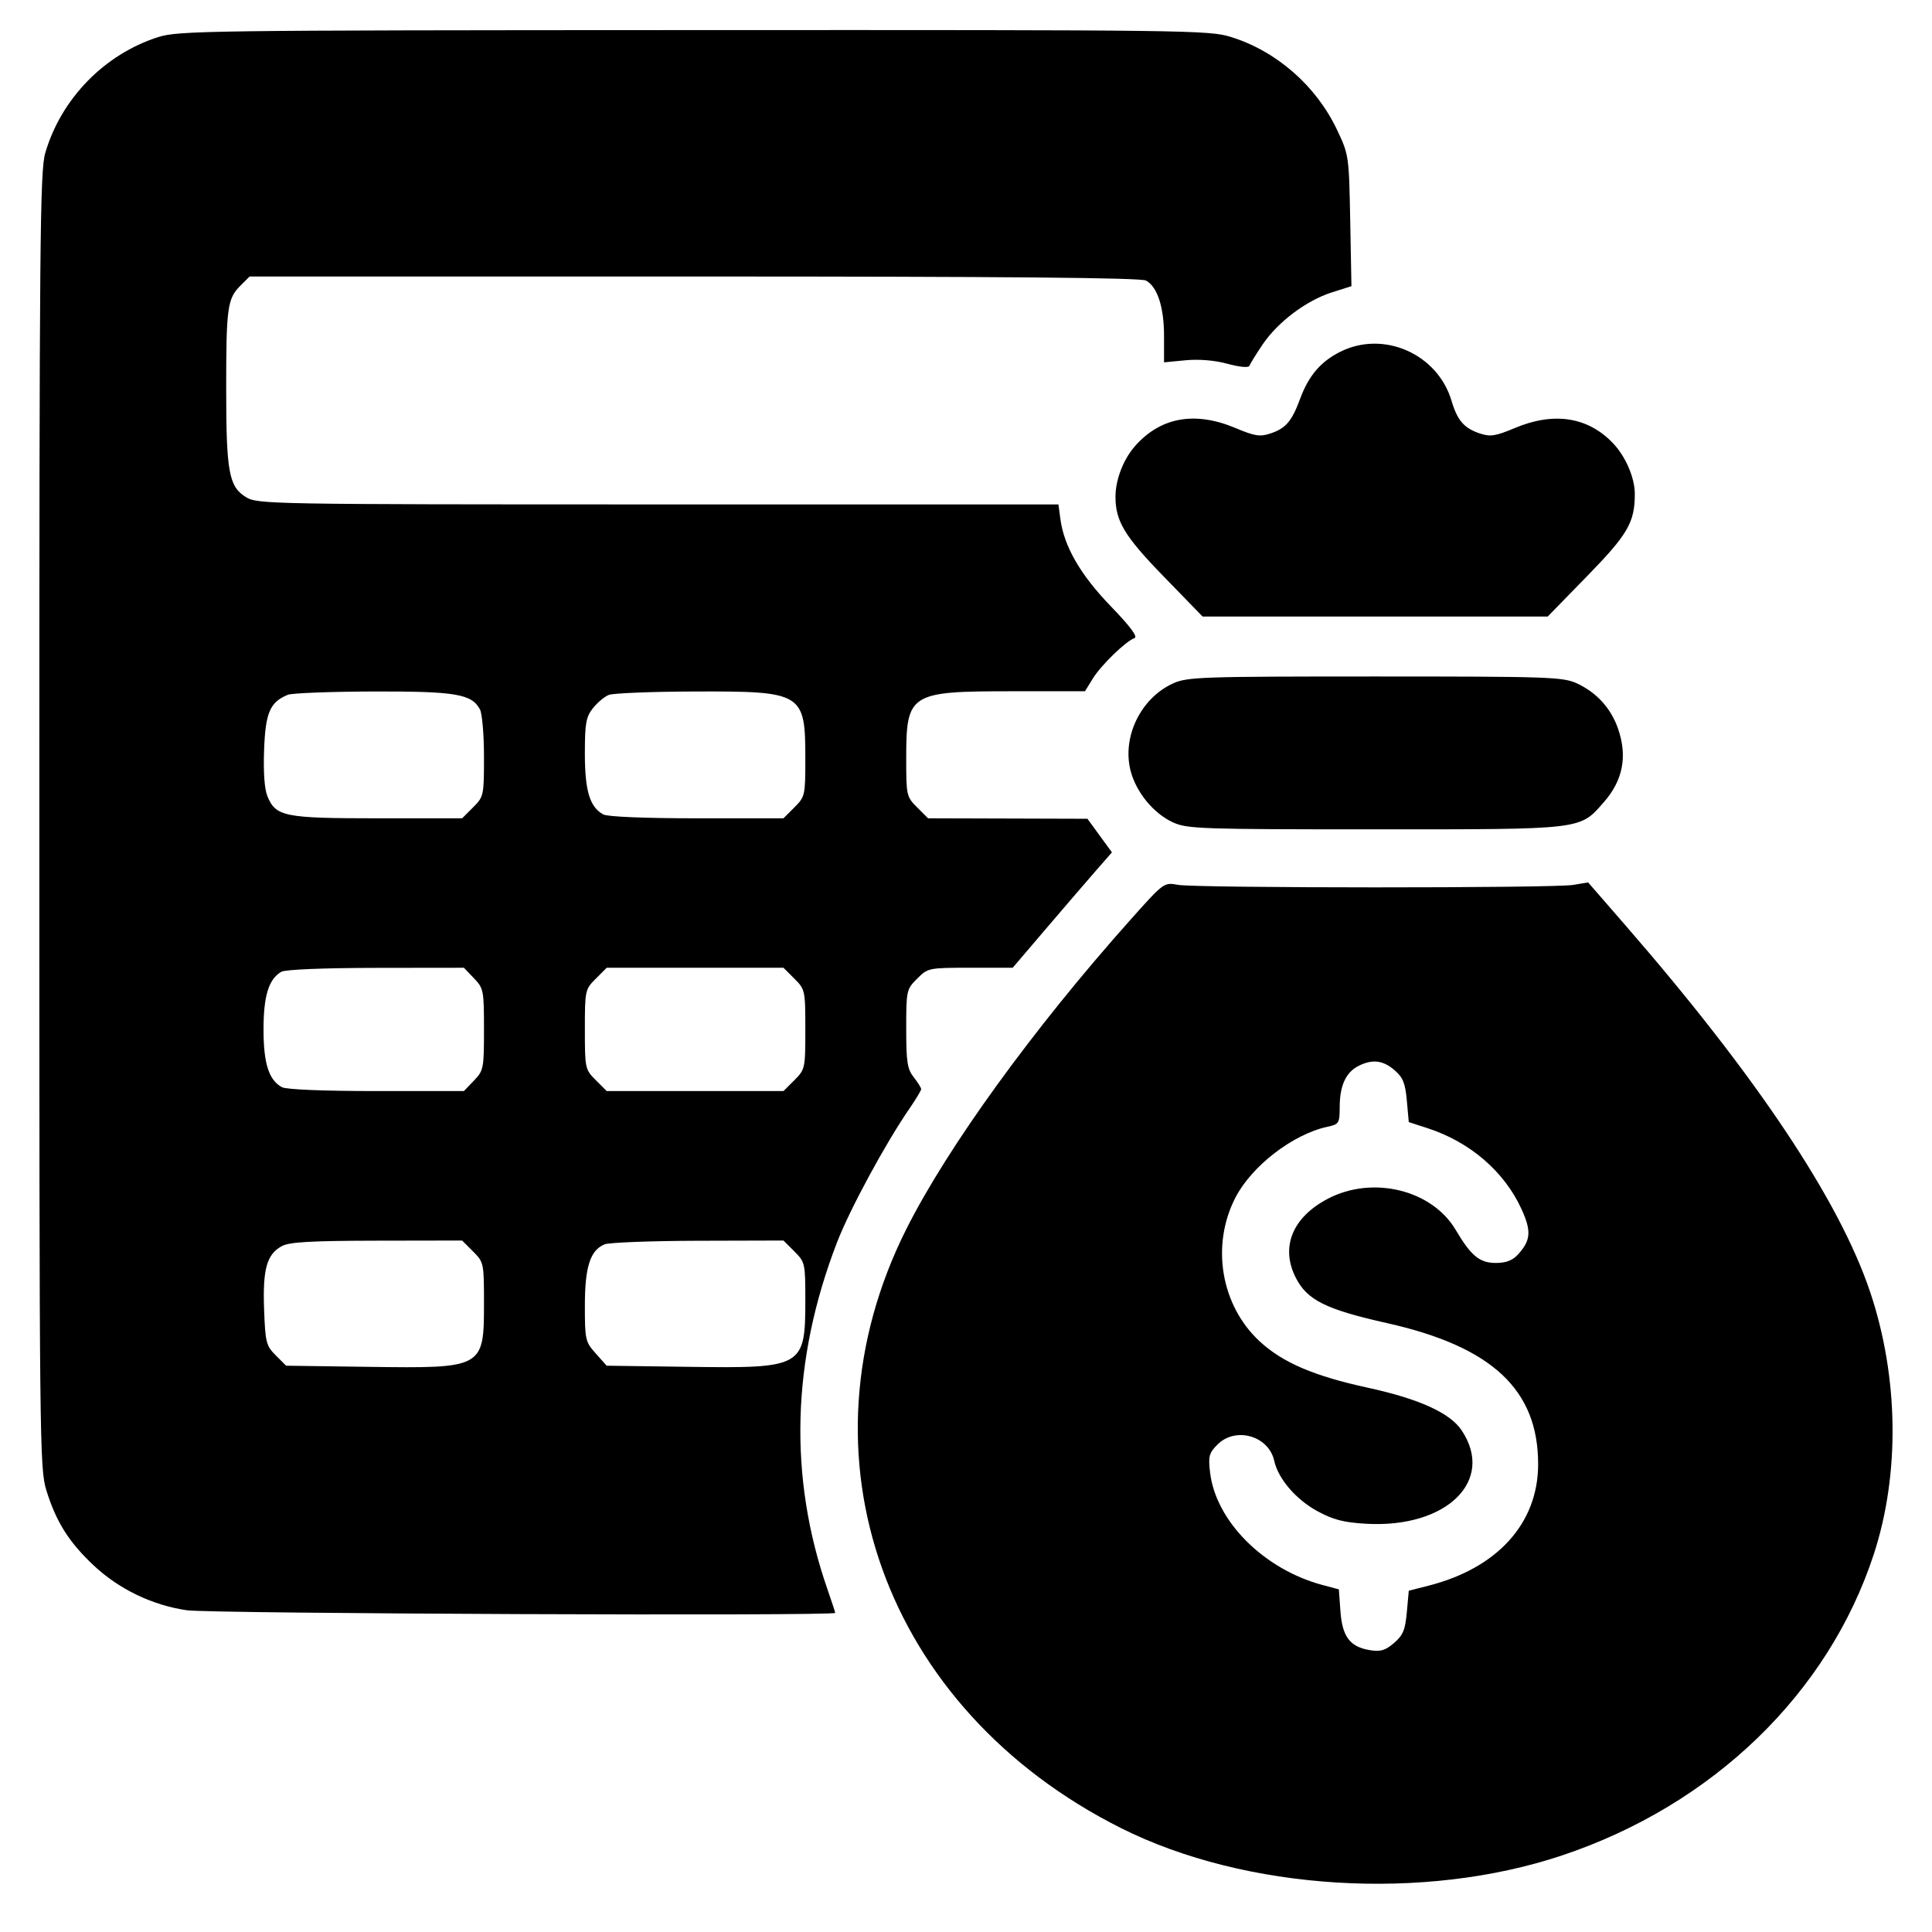 <svg xmlns="http://www.w3.org/2000/svg" xmlns:xlink="http://www.w3.org/1999/xlink" width="1080" zoomAndPan="magnify" viewBox="0 0 810 817.92" height="1080" preserveAspectRatio="xMidYMid meet" version="1.2"><g id="fecd228d7e"><path style=" stroke:none;fill-rule:evenodd;fill:currentColor;fill-opacity:1;" d="M 62.938 15.727 C 40.238 22.984 21.895 41.82 15.203 64.75 C 12.957 72.445 12.695 101.891 12.695 347.367 C 12.695 611.328 12.805 621.746 15.676 630.973 C 19.805 644.246 25.141 652.742 35.465 662.512 C 46.273 672.73 60.473 679.598 75.18 681.715 C 85.195 683.156 349.633 684.227 349.633 682.828 C 349.633 682.527 348.172 678.078 346.383 672.941 C 329.781 625.238 331.141 575.754 350.43 525.887 C 355.828 511.926 370.855 484.164 380.98 469.449 C 383.75 465.422 386.016 461.656 386.016 461.082 C 386.016 460.504 384.594 458.223 382.855 456.012 C 380.148 452.574 379.691 449.594 379.691 435.473 C 379.691 419.324 379.793 418.852 384.312 414.328 C 388.879 409.766 389.164 409.707 406.855 409.699 L 424.773 409.695 L 439.281 392.695 C 447.262 383.348 456.715 372.355 460.285 368.273 L 466.785 360.848 L 456.41 346.629 L 422.676 346.527 L 388.938 346.43 L 384.312 341.809 C 379.816 337.312 379.691 336.742 379.691 321.316 C 379.691 293.484 380.996 292.648 424.488 292.648 L 455.363 292.648 L 458.688 287.266 C 462.207 281.574 472.645 271.449 476.355 270.133 C 477.836 269.605 474.535 265.188 466.289 256.652 C 453.461 243.375 446.52 231.371 444.965 219.773 L 444.133 213.555 L 274.684 213.547 C 109.645 213.543 105.102 213.461 100.191 210.465 C 92.961 206.059 91.809 199.836 91.797 165.109 C 91.785 130.316 92.305 126.465 97.734 121.035 L 101.711 117.059 L 289.844 117.059 C 421.582 117.059 478.934 117.57 481.168 118.766 C 486.027 121.367 488.84 129.996 488.84 142.293 L 488.84 153.395 L 497.934 152.527 C 503.68 151.977 510.234 152.527 515.73 154.016 C 520.875 155.41 524.652 155.758 524.973 154.871 C 525.27 154.043 527.762 150.023 530.508 145.934 C 536.914 136.402 549.031 127.246 559.75 123.832 L 568.18 121.148 L 567.66 93.398 C 567.148 65.973 567.082 65.523 562.105 55.012 C 553.262 36.344 536.512 21.672 517.168 15.652 C 507.91 12.77 499.188 12.66 289.777 12.742 C 83.059 12.82 71.555 12.973 62.938 15.727 M 563.586 148.859 C 555.234 152.996 550.082 158.996 546.465 168.805 C 542.926 178.391 540.379 181.367 533.867 183.516 C 529.43 184.98 527.242 184.637 519.082 181.203 C 501.898 173.973 487.305 176.609 476.516 188.898 C 471.621 194.473 468.301 203.07 468.285 210.207 C 468.258 220.609 472.102 226.988 488.637 244.004 L 505.16 261.008 L 651.27 261.008 L 667.984 243.871 C 685.199 226.219 688.129 221.18 688.145 209.152 C 688.16 202.348 684.293 193.305 678.977 187.703 C 668.34 176.496 653.895 174.238 637.352 181.203 C 629.188 184.637 627 184.98 622.562 183.516 C 615.902 181.316 613.02 178.004 610.574 169.746 C 604.707 149.891 581.945 139.773 563.586 148.859 M 492.684 289.312 C 479.031 295.512 471.039 311.859 474.648 326.191 C 476.953 335.332 484.406 344.422 492.684 348.184 C 498.672 350.902 504.652 351.105 578.215 351.105 C 666.824 351.105 664.711 351.359 675.031 339.605 C 683.172 330.332 685.125 320.051 680.977 308.293 C 677.969 299.766 671.93 293.156 663.637 289.32 C 657.746 286.59 651.871 286.391 578.215 286.391 C 504.652 286.391 498.672 286.594 492.684 289.312 M 117.891 294.141 C 110.344 297.23 108.426 301.676 107.848 317.418 C 107.496 326.934 108.008 334.09 109.254 337.102 C 112.824 345.715 116.41 346.43 155.898 346.43 L 191.691 346.43 L 196.312 341.809 C 200.844 337.273 200.938 336.848 200.938 320.348 C 200.938 311.09 200.168 302.074 199.23 300.32 C 195.73 293.781 188.906 292.641 153.926 292.746 C 135.848 292.801 119.629 293.43 117.891 294.141 M 253.754 294.199 C 251.918 294.938 248.891 297.484 247.031 299.848 C 244.121 303.547 243.648 306.223 243.648 319.039 C 243.648 334.828 245.746 341.738 251.473 344.801 C 253.305 345.785 269.039 346.43 291.121 346.43 L 327.73 346.43 L 332.355 341.809 C 336.852 337.312 336.98 336.742 336.98 321.316 C 336.98 293.23 335.957 292.609 290.074 292.746 C 271.938 292.801 255.59 293.457 253.754 294.199 M 474.406 389.633 C 433.398 435.621 397.23 485.551 379.773 520.27 C 331.672 615.941 370.23 723.578 470.648 773.945 C 523.359 800.383 598.91 805.051 657.387 785.484 C 721.16 764.145 770 716.965 789.297 658.062 C 800.422 624.098 799.871 583.062 787.801 547.035 C 774.793 508.211 739.574 455.457 683.938 391.469 L 668.383 373.574 L 662.055 374.633 C 653.691 376.039 502.414 376.008 494.742 374.605 C 488.781 373.512 488.773 373.516 474.406 389.633 M 115.121 411.414 C 109.797 414.516 107.605 421.621 107.605 435.809 C 107.605 450.254 109.859 457.297 115.43 460.277 C 117.27 461.262 133.113 461.906 155.453 461.906 L 192.438 461.906 L 196.688 457.473 C 200.77 453.211 200.938 452.348 200.938 435.809 C 200.938 419.266 200.77 418.402 196.688 414.145 L 192.438 409.707 L 155.164 409.754 C 132.801 409.785 116.781 410.449 115.121 411.414 M 248.273 414.328 C 243.742 418.863 243.648 419.289 243.648 435.809 C 243.648 452.324 243.742 452.754 248.273 457.285 L 252.895 461.906 L 327.73 461.906 L 332.355 457.285 C 336.887 452.754 336.98 452.324 336.98 435.809 C 336.98 419.289 336.887 418.863 332.355 414.328 L 327.73 409.707 L 252.895 409.707 Z M 571.129 451.285 C 565.84 453.961 563.238 459.617 563.211 468.508 C 563.188 475.551 562.949 475.945 558.047 477.008 C 543.375 480.184 525.945 493.613 519.031 507.07 C 508.617 527.344 512.945 552.766 529.398 567.93 C 539.098 576.867 552.355 582.547 575.051 587.48 C 596.723 592.191 609.824 598.121 614.77 605.453 C 629.164 626.82 608.512 647.062 574.336 645.086 C 564.859 644.535 560.449 643.395 553.758 639.754 C 544.688 634.824 537.156 626.039 535.488 618.441 C 533.172 607.883 519.18 603.852 511.5 611.527 C 507.867 615.164 507.516 616.484 508.34 623.449 C 510.777 644.027 531.129 664.379 555.891 671.004 L 562.848 672.863 L 563.52 682.133 C 564.301 692.938 567.566 697.234 576.055 698.609 C 580.508 699.332 582.535 698.723 586.211 695.562 C 590.016 692.289 590.949 690.043 591.629 682.523 L 592.453 673.434 L 600.828 671.301 C 629.98 663.863 647.133 644.91 647.215 620.051 C 647.312 588.43 627.793 570.133 583.332 560.168 C 557.176 554.305 549.312 550.363 544.504 540.719 C 538.082 527.84 543.27 515.285 558.238 507.465 C 577.164 497.578 602.27 503.703 612.297 520.656 C 618.82 531.68 622.445 534.676 629.277 534.676 C 633.609 534.676 636.355 533.633 638.66 531.113 C 644.129 525.141 644.438 521.18 640.16 511.844 C 632.902 495.984 618.379 483.473 600.48 477.652 L 592.453 475.047 L 591.629 465.938 C 590.957 458.504 590 456.141 586.398 453.043 C 581.5 448.828 577.004 448.312 571.129 451.285 M 115.34 527.555 C 108.984 531.008 107.223 537.297 107.848 554.328 C 108.359 568.344 108.707 569.719 112.781 573.793 L 117.164 578.176 L 152.184 578.66 C 200.699 579.328 200.938 579.195 200.938 551.602 C 200.938 534.734 200.855 534.352 196.312 529.809 L 191.691 525.184 L 155.582 525.246 C 127.48 525.297 118.555 525.809 115.34 527.555 M 252.035 526.785 C 245.922 529.246 243.648 536.289 243.648 552.762 C 243.648 567.188 243.848 568.07 248.262 573.008 L 252.875 578.176 L 287.785 578.656 C 336.02 579.32 336.98 578.766 336.98 550.297 C 336.98 534.871 336.852 534.301 332.355 529.809 L 327.73 525.184 L 291.621 525.281 C 271.762 525.34 253.949 526.012 252.035 526.785 "/></g></svg>